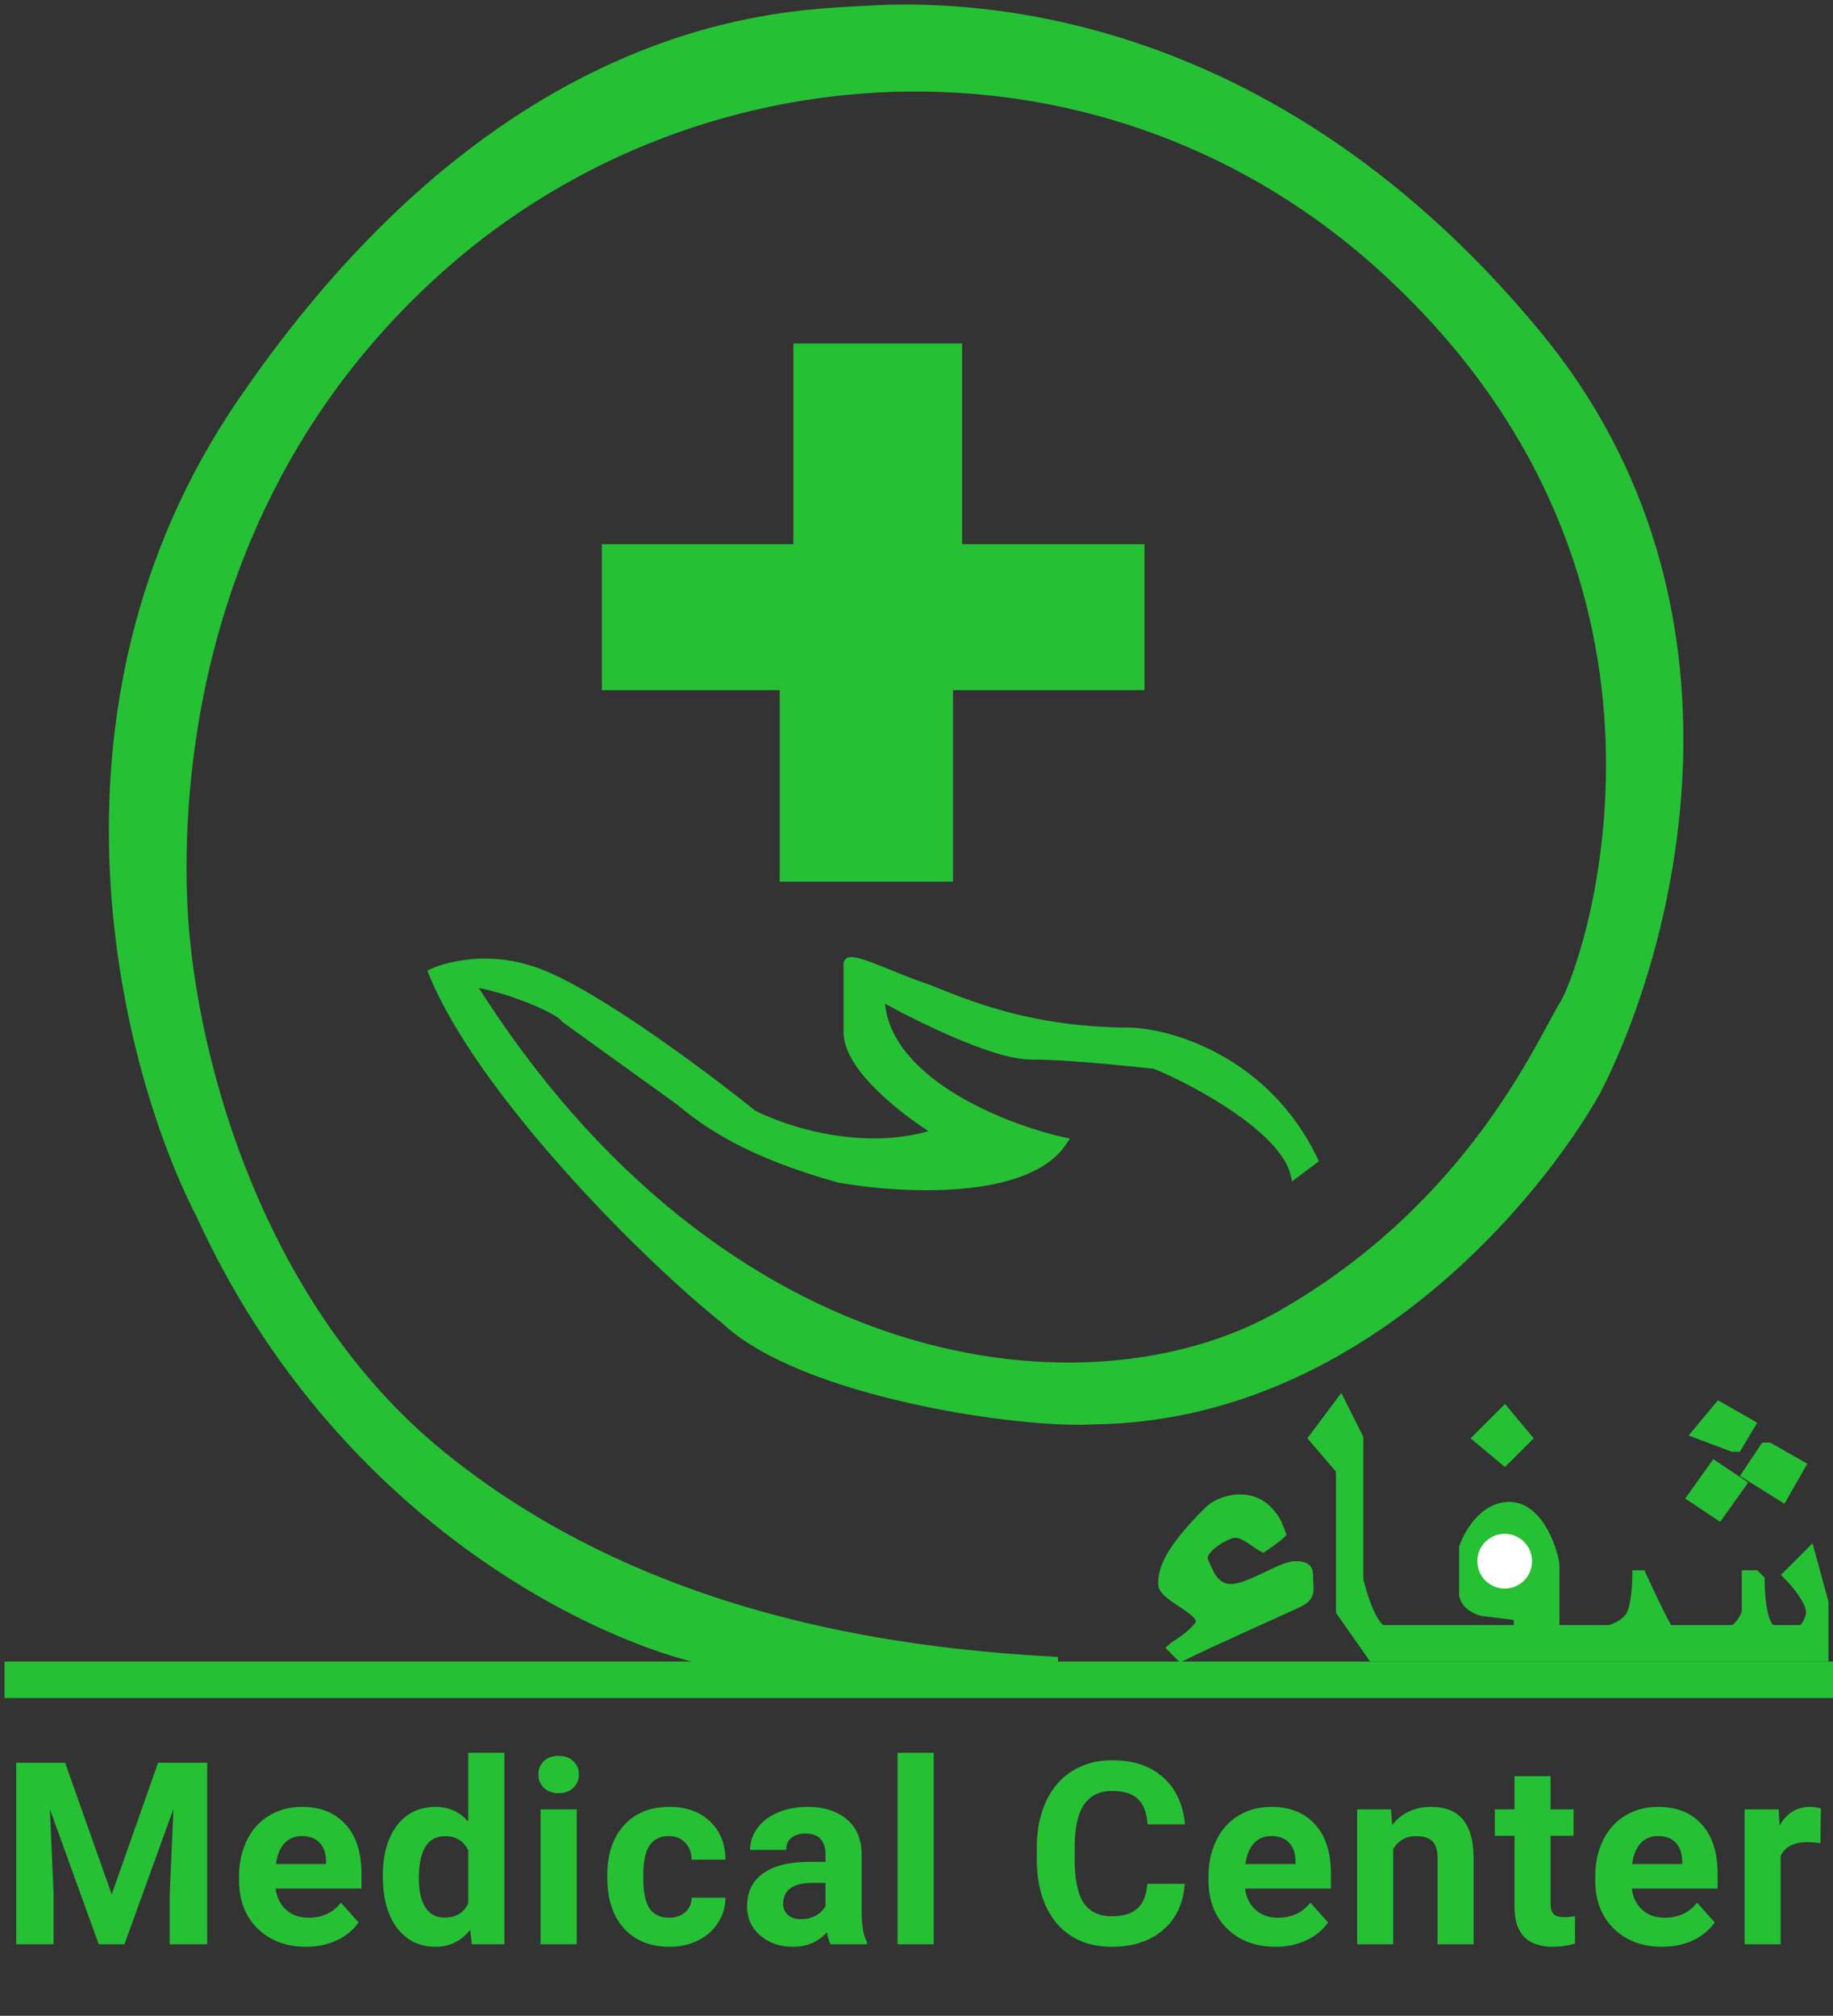 <svg width="201" height="221" viewBox="0 0 201 221" fill="none" xmlns="http://www.w3.org/2000/svg">
<rect x="0" y="0" width="201" height="221" fill="#333333" stroke="none"/>
<path d="M0.5 184.159H110H201" stroke="#26C035" stroke-width="4"/>
<path d="M48.5 159.659C72 178.659 101.167 181.326 116 182.159H78C65.667 179.659 37.2 166.359 22 133.159C14 117.659 3.3 78.159 26.5 44.159C55.5 1.659 86.5 1.659 94.5 1.159C102.5 0.659 137.5 -0.841 168.5 36.659C193.3 66.659 183 104.159 175 119.659C168.5 131.159 148.8 155.259 120 155.659C111.833 156.159 87.9 152.659 79.5 144.659C70.5 137.492 52.7 119.459 47.5 106.659C47.5 106.659 52.6 104.259 59 106.659C65.4 109.059 77.333 117.992 82.5 122.159C86 123.992 95 126.959 103 124.159C99.667 122.159 93 117.159 93 113.159V105.659C93 104.659 98 107.159 101 108.159C104 109.159 111.5 113.159 124 113.159C128.5 113.326 138.8 116.359 144 127.159L142 128.659C140.5 122.659 127 116.659 126.5 116.659C126 116.659 118 115.659 113 115.659C109 115.659 100.334 111.326 96.5 109.159C96.5 118.359 109.834 123.659 116.5 125.159C112.5 131.159 98.5 130.326 92 129.159C82 126.359 77.5 123.159 74.5 120.659L62 111.659C61.2 110.459 54.834 107.992 51.5 107.659C79 151.659 119.5 156.159 140.5 144.159C161.5 132.159 169 114.159 171.5 110.159C174 106.159 189 63.659 152 29.659C121.872 1.973 77.105 3.855 48.5 29.159C22.5 52.159 19.5 82.659 20 98.159C20.532 114.659 27.864 142.974 48.5 159.659Z" fill="#26C035"/>
<path d="M86 96.159V75.159H66.5V60.159H87.5V38.159H105V60.159H125V75.159H104V96.159H86Z" fill="#26C035"/>
<path d="M198.5 170.159L196 172.659C197 173.659 198.9 175.959 198.5 177.159C198.1 178.359 197.667 178.659 197.5 178.659H194.5C193.3 178.659 193 174.992 193 173.159L192.5 172.659H191.5V176.659C191.5 177.159 190.5 178.659 190 178.659H183C182.6 178.259 180.833 174.492 180 172.659H179.5C179.5 173.492 179.4 175.459 179 176.659C178.6 177.859 177.167 178.492 176.5 178.659H170.5V171.659C170.5 170.659 169 165.159 165.5 165.159C162.7 165.159 161 168.159 160.5 169.659V174.659C160.5 175.859 161.833 176.492 162.5 176.659L166.5 177.159V177.659V178.659H151.5C150.3 177.859 149.333 174.659 149 173.159V157.659L147 153.659L144 157.659L147 161.159V176.659L150.5 181.659H200V175.659L198.5 170.159Z" fill="#26C035"/>
<path d="M165 154.659L162 157.659L165 160.159L167.5 157.659L165 154.659Z" fill="#26C035"/>
<path d="M185.5 164.159L188 160.659L191 162.659L188.5 166.159L185.5 164.159Z" fill="#26C035"/>
<path d="M197.5 160.659L194 158.659H193.5L191.5 161.659L195.5 164.159L197.5 160.659Z" fill="#26C035"/>
<path d="M186 157.159L190 158.659H190.5L192 156.159L188.5 154.159L186 157.159Z" fill="#26C035"/>
<path d="M48.5 159.659C72 178.659 101.167 181.326 116 182.159H78C65.667 179.659 37.2 166.359 22 133.159C14 117.659 3.3 78.159 26.5 44.159C55.5 1.659 86.5 1.659 94.5 1.159C102.5 0.659 137.5 -0.841 168.5 36.659C193.3 66.659 183 104.159 175 119.659C168.5 131.159 148.8 155.259 120 155.659C111.833 156.159 87.9 152.659 79.5 144.659C70.5 137.492 52.7 119.459 47.5 106.659C47.5 106.659 52.6 104.259 59 106.659C65.4 109.059 77.333 117.992 82.5 122.159C86 123.992 95 126.959 103 124.159C99.667 122.159 93 117.159 93 113.159V105.659C93 104.659 98 107.159 101 108.159C104 109.159 111.5 113.159 124 113.159C128.5 113.326 138.8 116.359 144 127.159L142 128.659C140.5 122.659 127 116.659 126.5 116.659C126 116.659 118 115.659 113 115.659C109 115.659 100.334 111.326 96.5 109.159C96.5 118.359 109.834 123.659 116.5 125.159C112.5 131.159 98.5 130.326 92 129.159C82 126.359 77.5 123.159 74.5 120.659L62 111.659C61.2 110.459 54.834 107.992 51.5 107.659C79 151.659 119.5 156.159 140.5 144.159C161.5 132.159 169 114.159 171.5 110.159C174 106.159 189 63.659 152 29.659C121.872 1.973 77.105 3.855 48.5 29.159C22.5 52.159 19.5 82.659 20 98.159C20.532 114.659 27.864 142.974 48.5 159.659Z" stroke="#26C035"/>
<path d="M86 96.159V75.159H66.5V60.159H87.5V38.159H105V60.159H125V75.159H104V96.159H86Z" stroke="#26C035"/>
<path d="M198.5 170.159L196 172.659C197 173.659 198.9 175.959 198.5 177.159C198.1 178.359 197.667 178.659 197.5 178.659H194.5C193.3 178.659 193 174.992 193 173.159L192.5 172.659H191.5V176.659C191.5 177.159 190.5 178.659 190 178.659H183C182.6 178.259 180.833 174.492 180 172.659H179.5C179.5 173.492 179.4 175.459 179 176.659C178.6 177.859 177.167 178.492 176.5 178.659H170.5V171.659C170.5 170.659 169 165.159 165.5 165.159C162.7 165.159 161 168.159 160.5 169.659V174.659C160.5 175.859 161.833 176.492 162.5 176.659L166.5 177.159V177.659V178.659H151.5C150.3 177.859 149.333 174.659 149 173.159V157.659L147 153.659L144 157.659L147 161.159V176.659L150.5 181.659H200V175.659L198.5 170.159Z" stroke="#26C035"/>
<path d="M165 154.659L162 157.659L165 160.159L167.5 157.659L165 154.659Z" stroke="#26C035"/>
<path d="M185.5 164.159L188 160.659L191 162.659L188.5 166.159L185.5 164.159Z" stroke="#26C035"/>
<path d="M197.5 160.659L194 158.659H193.5L191.5 161.659L195.5 164.159L197.5 160.659Z" stroke="#26C035"/>
<path d="M186 157.159L190 158.659H190.5L192 156.159L188.5 154.159L186 157.159Z" stroke="#26C035"/>
<path d="M7.137 193.253L12.25 207.69L17.336 193.253H22.723V213.159H18.607V207.718L19.018 198.325L13.645 213.159H10.828L5.469 198.339L5.879 207.718V213.159H1.777V193.253H7.137ZM33.553 213.432C31.384 213.432 29.616 212.767 28.249 211.436C26.891 210.106 26.212 208.333 26.212 206.118V205.735C26.212 204.25 26.499 202.923 27.073 201.757C27.647 200.581 28.459 199.679 29.507 199.05C30.564 198.412 31.767 198.093 33.116 198.093C35.139 198.093 36.73 198.731 37.888 200.007C39.054 201.283 39.638 203.092 39.638 205.434V207.048H30.218C30.345 208.014 30.728 208.789 31.366 209.372C32.013 209.955 32.829 210.247 33.813 210.247C35.335 210.247 36.525 209.696 37.382 208.593L39.323 210.766C38.731 211.605 37.928 212.261 36.917 212.735C35.905 213.2 34.784 213.432 33.553 213.432ZM33.102 201.292C32.319 201.292 31.68 201.556 31.188 202.085C30.705 202.613 30.395 203.37 30.259 204.354H35.755V204.04C35.736 203.165 35.499 202.49 35.044 202.016C34.588 201.533 33.941 201.292 33.102 201.292ZM41.978 205.653C41.978 203.347 42.493 201.511 43.523 200.143C44.562 198.776 45.979 198.093 47.775 198.093C49.215 198.093 50.405 198.63 51.343 199.706V192.159H55.308V213.159H51.74L51.548 211.587C50.564 212.817 49.297 213.432 47.748 213.432C46.007 213.432 44.608 212.749 43.55 211.382C42.502 210.005 41.978 208.096 41.978 205.653ZM45.929 205.94C45.929 207.326 46.171 208.388 46.654 209.126C47.137 209.864 47.839 210.233 48.759 210.233C49.981 210.233 50.842 209.718 51.343 208.688V202.85C50.851 201.821 49.999 201.306 48.787 201.306C46.882 201.306 45.929 202.85 45.929 205.94ZM63.241 213.159H59.276V198.366H63.241V213.159ZM59.043 194.538C59.043 193.946 59.239 193.458 59.631 193.075C60.032 192.692 60.575 192.501 61.258 192.501C61.933 192.501 62.47 192.692 62.871 193.075C63.273 193.458 63.473 193.946 63.473 194.538C63.473 195.14 63.268 195.632 62.858 196.015C62.457 196.397 61.924 196.589 61.258 196.589C60.593 196.589 60.055 196.397 59.645 196.015C59.244 195.632 59.043 195.14 59.043 194.538ZM73.361 210.247C74.09 210.247 74.682 210.046 75.138 209.645C75.594 209.244 75.831 208.711 75.849 208.046H79.554C79.545 209.048 79.271 209.969 78.734 210.807C78.196 211.637 77.458 212.284 76.519 212.749C75.589 213.205 74.559 213.432 73.429 213.432C71.314 213.432 69.646 212.763 68.425 211.423C67.204 210.074 66.593 208.214 66.593 205.845V205.585C66.593 203.306 67.199 201.488 68.411 200.13C69.624 198.772 71.287 198.093 73.402 198.093C75.252 198.093 76.733 198.621 77.845 199.679C78.966 200.727 79.536 202.126 79.554 203.876H75.849C75.831 203.11 75.594 202.49 75.138 202.016C74.682 201.533 74.081 201.292 73.333 201.292C72.413 201.292 71.715 201.629 71.241 202.304C70.777 202.969 70.544 204.054 70.544 205.557V205.968C70.544 207.49 70.777 208.584 71.241 209.249C71.706 209.914 72.413 210.247 73.361 210.247ZM91.082 213.159C90.9 212.804 90.768 212.362 90.686 211.833C89.728 212.899 88.484 213.432 86.953 213.432C85.504 213.432 84.301 213.013 83.344 212.175C82.396 211.336 81.922 210.279 81.922 209.003C81.922 207.435 82.501 206.232 83.658 205.393C84.825 204.555 86.507 204.131 88.703 204.122H90.522V203.274C90.522 202.591 90.344 202.044 89.988 201.634C89.642 201.224 89.091 201.018 88.334 201.018C87.669 201.018 87.144 201.178 86.762 201.497C86.388 201.816 86.201 202.253 86.201 202.809H82.25C82.25 201.953 82.514 201.16 83.043 200.431C83.572 199.701 84.319 199.132 85.285 198.722C86.251 198.302 87.336 198.093 88.539 198.093C90.362 198.093 91.807 198.553 92.873 199.474C93.949 200.385 94.486 201.67 94.486 203.329V209.741C94.495 211.145 94.691 212.207 95.074 212.927V213.159H91.082ZM87.814 210.411C88.398 210.411 88.936 210.283 89.428 210.028C89.92 209.764 90.284 209.413 90.522 208.975V206.432H89.045C87.067 206.432 86.014 207.116 85.887 208.483L85.873 208.716C85.873 209.208 86.046 209.613 86.393 209.932C86.739 210.252 87.213 210.411 87.814 210.411ZM102.391 213.159H98.427V192.159H102.391V213.159ZM129.918 206.528C129.763 208.67 128.97 210.356 127.539 211.587C126.118 212.817 124.24 213.432 121.907 213.432C119.355 213.432 117.345 212.576 115.877 210.862C114.419 209.14 113.69 206.779 113.69 203.78V202.563C113.69 200.649 114.027 198.963 114.702 197.505C115.376 196.046 116.338 194.93 117.586 194.155C118.844 193.371 120.302 192.979 121.961 192.979C124.258 192.979 126.108 193.595 127.512 194.825C128.916 196.056 129.727 197.783 129.946 200.007H125.844C125.744 198.722 125.384 197.792 124.764 197.218C124.153 196.634 123.219 196.343 121.961 196.343C120.594 196.343 119.569 196.835 118.885 197.819C118.211 198.794 117.864 200.312 117.846 202.372V203.876C117.846 206.027 118.17 207.599 118.817 208.593C119.473 209.586 120.503 210.083 121.907 210.083C123.174 210.083 124.117 209.796 124.737 209.222C125.366 208.638 125.726 207.74 125.817 206.528H129.918ZM139.861 213.432C137.691 213.432 135.923 212.767 134.556 211.436C133.198 210.106 132.519 208.333 132.519 206.118V205.735C132.519 204.25 132.806 202.923 133.38 201.757C133.954 200.581 134.765 199.679 135.814 199.05C136.871 198.412 138.074 198.093 139.423 198.093C141.446 198.093 143.037 198.731 144.195 200.007C145.361 201.283 145.945 203.092 145.945 205.434V207.048H136.525C136.652 208.014 137.035 208.789 137.673 209.372C138.32 209.955 139.136 210.247 140.12 210.247C141.642 210.247 142.832 209.696 143.689 208.593L145.63 210.766C145.038 211.605 144.236 212.261 143.224 212.735C142.212 213.2 141.091 213.432 139.861 213.432ZM139.409 201.292C138.626 201.292 137.988 201.556 137.495 202.085C137.012 202.613 136.702 203.37 136.566 204.354H142.062V204.04C142.043 203.165 141.807 202.49 141.351 202.016C140.895 201.533 140.248 201.292 139.409 201.292ZM152.537 198.366L152.66 200.075C153.717 198.753 155.135 198.093 156.912 198.093C158.48 198.093 159.646 198.553 160.412 199.474C161.178 200.394 161.57 201.77 161.588 203.602V213.159H157.637V203.698C157.637 202.86 157.454 202.253 157.09 201.88C156.725 201.497 156.119 201.306 155.271 201.306C154.16 201.306 153.326 201.78 152.77 202.727V213.159H148.818V198.366H152.537ZM170.026 194.729V198.366H172.555V201.265H170.026V208.647C170.026 209.194 170.131 209.586 170.341 209.823C170.55 210.06 170.951 210.179 171.544 210.179C171.981 210.179 172.369 210.147 172.706 210.083V213.077C171.931 213.314 171.134 213.432 170.313 213.432C167.542 213.432 166.13 212.033 166.075 209.235V201.265H163.915V198.366H166.075V194.729H170.026ZM182.265 213.432C180.096 213.432 178.328 212.767 176.961 211.436C175.602 210.106 174.923 208.333 174.923 206.118V205.735C174.923 204.25 175.211 202.923 175.785 201.757C176.359 200.581 177.17 199.679 178.218 199.05C179.276 198.412 180.479 198.093 181.828 198.093C183.851 198.093 185.442 198.731 186.599 200.007C187.766 201.283 188.349 203.092 188.349 205.434V207.048H178.929C179.057 208.014 179.44 208.789 180.078 209.372C180.725 209.955 181.541 210.247 182.525 210.247C184.047 210.247 185.237 209.696 186.093 208.593L188.035 210.766C187.442 211.605 186.64 212.261 185.629 212.735C184.617 213.2 183.496 213.432 182.265 213.432ZM181.814 201.292C181.03 201.292 180.392 201.556 179.9 202.085C179.417 202.613 179.107 203.37 178.97 204.354H184.466V204.04C184.448 203.165 184.211 202.49 183.755 202.016C183.3 201.533 182.653 201.292 181.814 201.292ZM199.618 202.071C199.08 201.998 198.606 201.962 198.196 201.962C196.701 201.962 195.721 202.468 195.256 203.479V213.159H191.305V198.366H195.038L195.147 200.13C195.94 198.772 197.038 198.093 198.442 198.093C198.879 198.093 199.289 198.152 199.672 198.27L199.618 202.071Z" fill="#26C035"/>
<path d="M162 171.159C162 169.502 163.343 168.159 165 168.159C166.657 168.159 168 169.502 168 171.159C168 172.816 166.657 174.159 165 174.159C163.343 174.159 162 172.816 162 171.159Z" fill="white"/>
<path d="M135 168.159C136.2 167.759 137.5 169.159 138.5 169.659C140 168.659 140.5 168.159 140.5 168.159C140.5 168.159 140 166.659 139.5 166.159C137.5 163.359 133.885 164.274 132.5 165.659C128 170.159 127.5 172.159 127.5 173.659C127.5 175.159 132.5 176.659 131.5 178.159C130.7 179.359 128.667 180.492 128.5 180.659L129.5 181.659C132.833 179.992 141.5 176.159 142.5 175.659C143.86 174.979 143.5 174.159 143.5 173.159C143.5 172.14 143.5 171.659 142 171.659C140.5 171.659 137 174.159 135 174.159C133 174.159 132.5 172.159 132 171.159C131.5 170.159 133.5 168.659 135 168.159Z" fill="#26C035" stroke="#26C035"/>
</svg>
